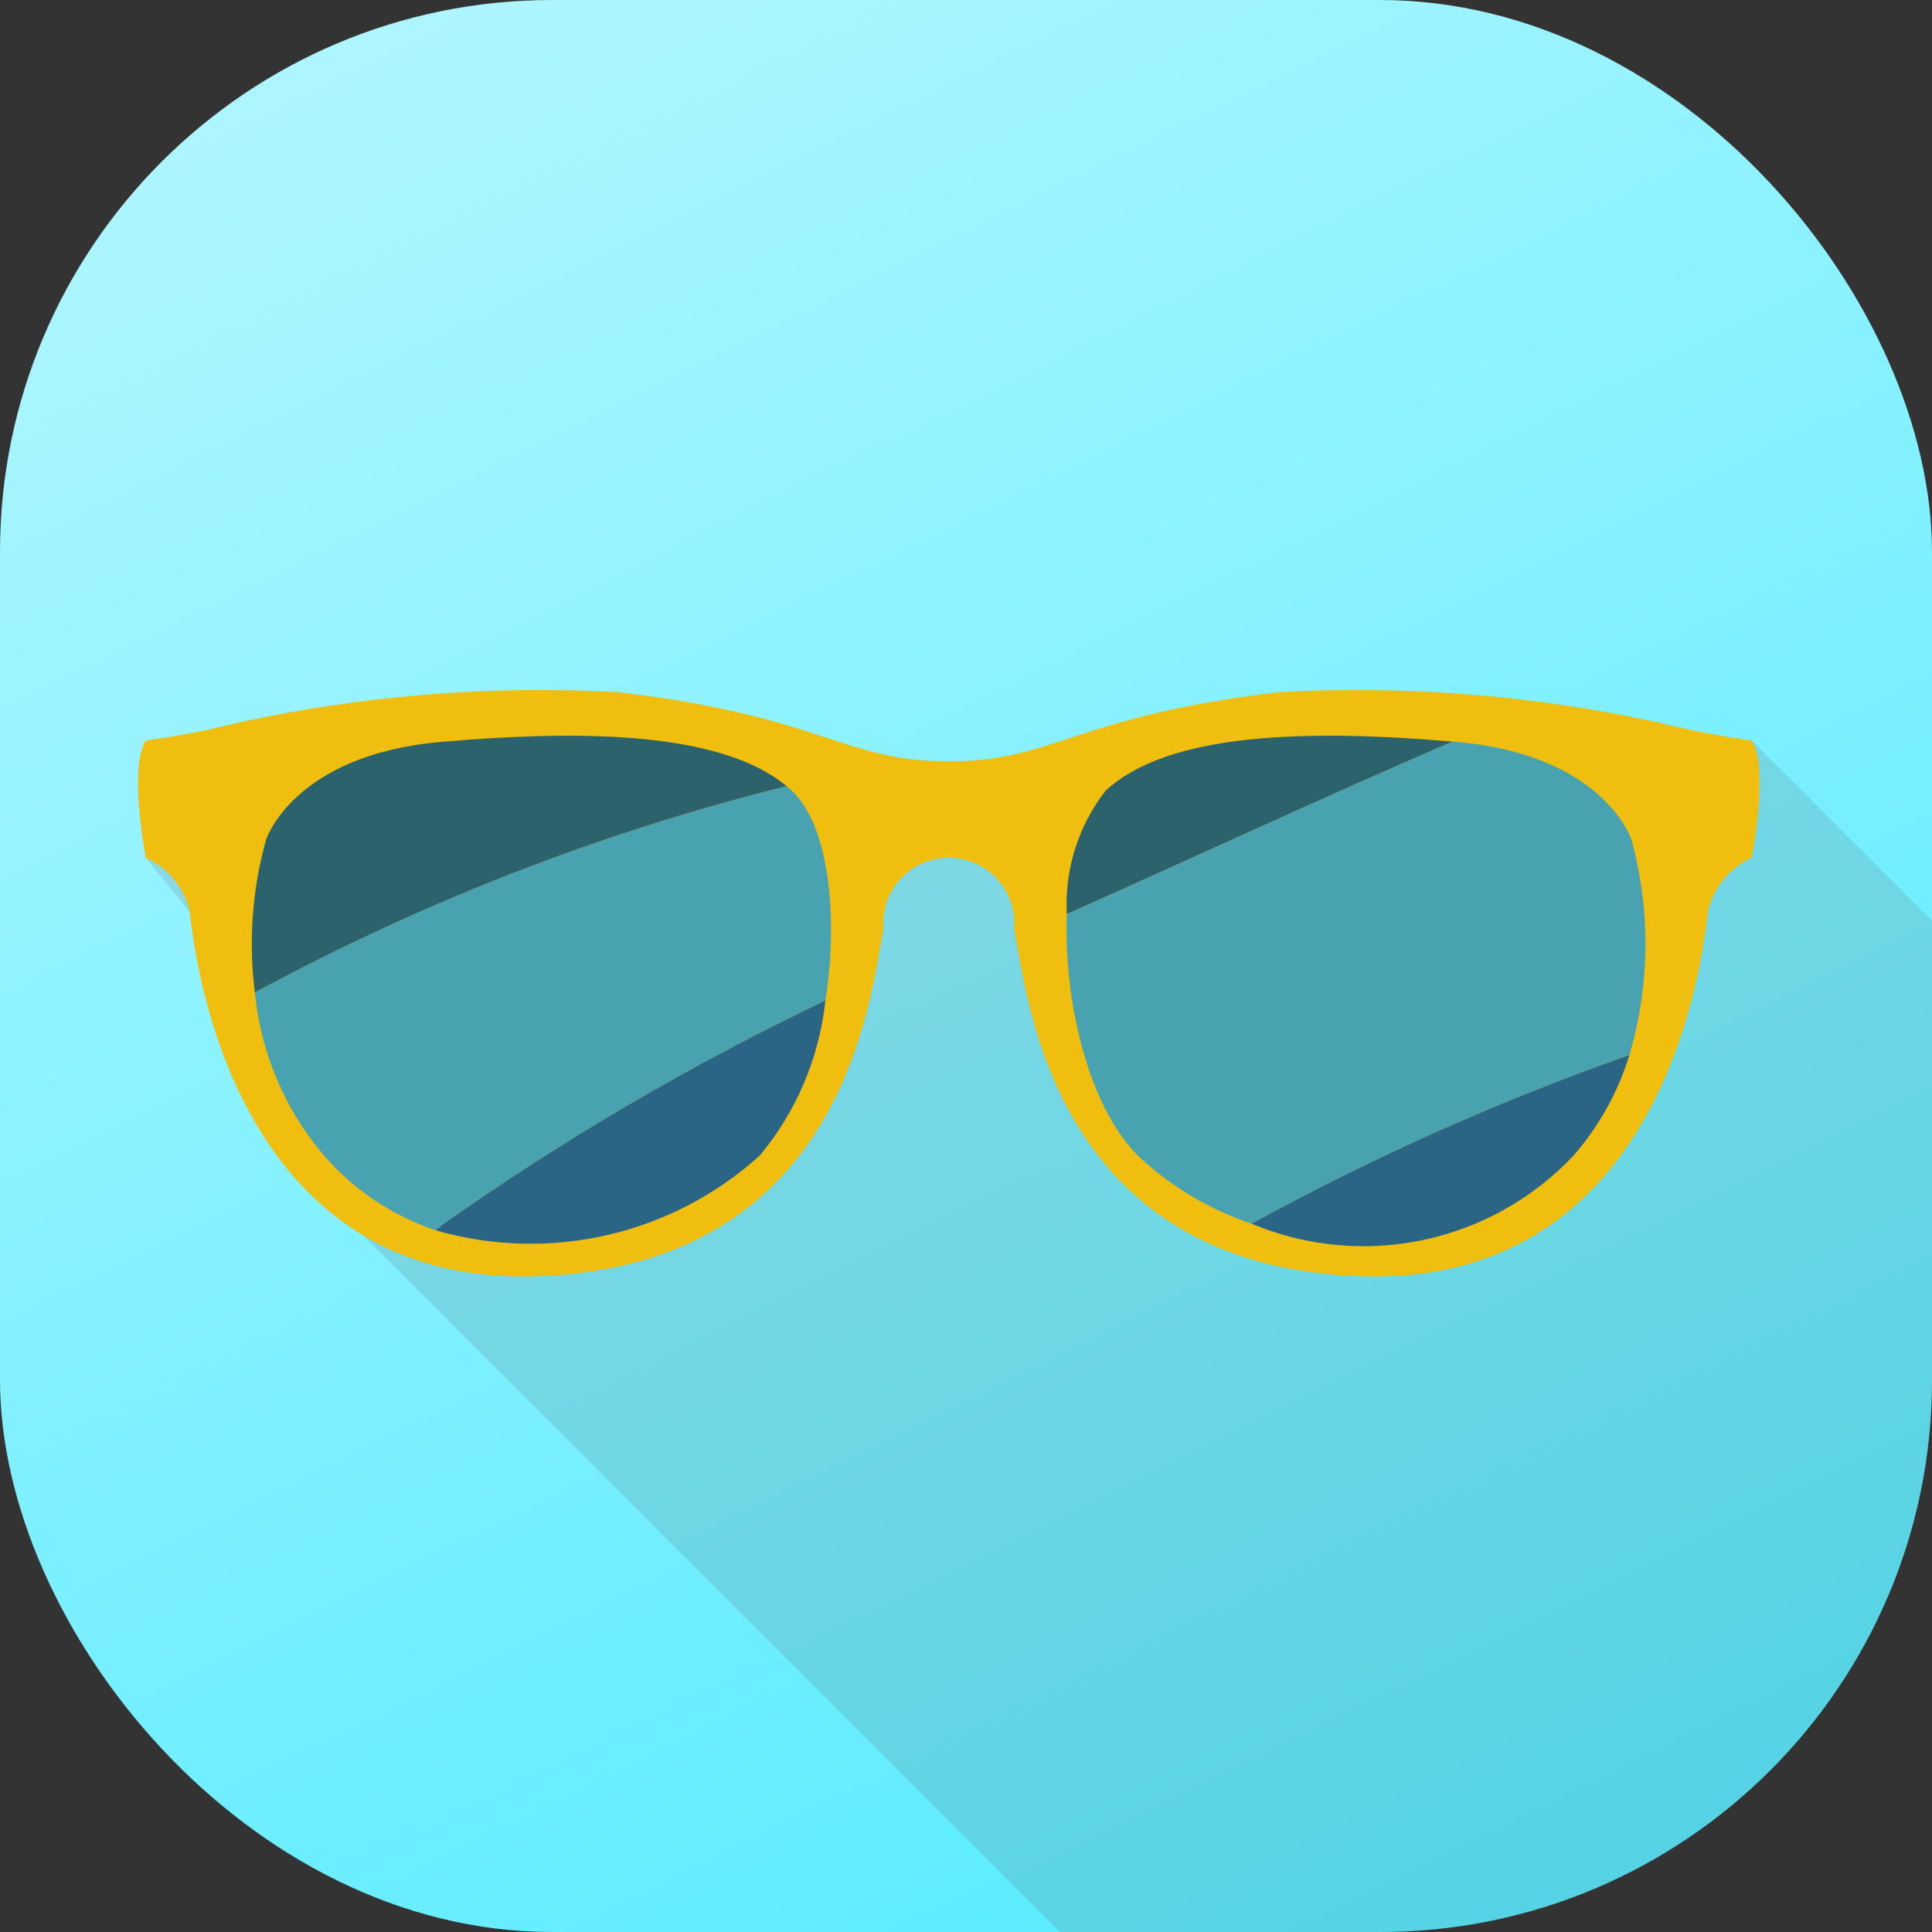 <svg width="56" height="56" viewBox="0 0 56 56" fill="none" xmlns="http://www.w3.org/2000/svg">
<rect x="0" y="0" width="56" height="56" fill="#333333" stroke="none"/>
<g clip-path="url(#clip0_6488_61933)">
<rect width="56" height="56" rx="16" fill="url(#paint0_linear_6488_61933)"/>
<g style="mix-blend-mode:multiply">
<path d="M63 33.689L50.776 21.465L33.985 22.785L19.5 22.785L4.224 24.861L6.55 27.721L10.51 35.795L37 62.286C61.36 67.714 64.483 45.483 63 33.689Z" fill="#515151" fill-opacity="0.16"/>
</g>
<path d="M50.776 21.466C49.853 21.337 48.937 21.159 48.033 20.932C44.445 20.155 40.769 19.862 37.104 20.06C31.187 20.743 30.497 22.095 27.5 22.063C24.503 22.095 23.813 20.743 17.896 20.06C14.231 19.862 10.555 20.155 6.967 20.932C6.063 21.159 5.147 21.337 4.224 21.466C3.72 22.253 4.224 24.861 4.224 24.861C4.535 25.002 4.81 25.21 5.029 25.472C5.247 25.733 5.404 26.04 5.487 26.37C5.586 26.929 6.349 37.25 15.484 36.995C24.535 36.745 25.229 28.822 25.608 26.905C25.587 26.645 25.62 26.383 25.706 26.136C25.791 25.889 25.927 25.663 26.105 25.471C26.283 25.279 26.498 25.125 26.738 25.02C26.979 24.916 27.238 24.862 27.5 24.862C27.762 24.862 28.021 24.916 28.262 25.02C28.502 25.125 28.717 25.279 28.895 25.471C29.073 25.663 29.209 25.889 29.294 26.136C29.38 26.383 29.413 26.645 29.392 26.905C29.771 28.822 30.465 36.745 39.517 36.995C48.652 37.25 49.414 26.929 49.514 26.37C49.597 26.04 49.753 25.733 49.972 25.472C50.19 25.21 50.465 25.002 50.776 24.861C50.776 24.861 51.28 22.253 50.776 21.466Z" fill="#F0BE0E"/>
<path d="M23.925 29.001C24.315 26.521 24.011 23.907 22.955 22.921C22.905 22.874 22.852 22.829 22.799 22.785C17.43 24.125 12.252 26.135 7.387 28.767C7.556 30.509 8.254 32.157 9.389 33.493C10.255 34.491 11.374 35.24 12.629 35.662C12.691 35.61 12.756 35.556 12.82 35.503C16.33 33.027 20.046 30.852 23.925 29.001Z" fill="#49A2AF"/>
<path d="M12.819 35.503C12.756 35.556 12.691 35.61 12.629 35.662C14.25 36.13 15.965 36.176 17.61 35.797C19.254 35.417 20.774 34.624 22.023 33.493C23.087 32.215 23.748 30.652 23.925 29.001C20.045 30.852 16.33 33.027 12.819 35.503Z" fill="#2A6585"/>
<path d="M12.792 21.504C8.503 21.876 7.712 24.338 7.712 24.338C7.31 25.778 7.2 27.284 7.387 28.767C12.252 26.135 17.43 24.125 22.799 22.785C20.912 21.221 16.961 21.143 12.792 21.504Z" fill="#2C626B"/>
<path d="M32.045 22.921C31.253 23.94 30.854 25.209 30.921 26.497C34.651 24.834 38.356 23.115 42.102 21.495C37.853 21.134 33.848 21.239 32.045 22.921Z" fill="#2C626B"/>
<path d="M47.289 24.338C47.289 24.338 46.498 21.876 42.208 21.503C42.172 21.501 42.137 21.499 42.102 21.495C38.356 23.115 34.652 24.834 30.921 26.497C30.827 29.01 31.536 32.044 32.978 33.493C33.922 34.383 35.049 35.057 36.281 35.47C39.791 33.546 43.452 31.91 47.23 30.579C47.828 28.544 47.849 26.384 47.289 24.338Z" fill="#49A2AF"/>
<path d="M36.28 35.47C37.852 36.13 39.589 36.294 41.257 35.94C42.925 35.587 44.445 34.733 45.611 33.493C46.349 32.645 46.901 31.653 47.229 30.58C43.452 31.91 39.791 33.546 36.28 35.47Z" fill="#2A6585"/>
</g>
<defs>
<linearGradient id="paint0_linear_6488_61933" x1="5.5" y1="-20" x2="52" y2="74" gradientUnits="userSpaceOnUse">
<stop stop-color="#CBF9FF"/>
<stop offset="1" stop-color="#39E8FF"/>
</linearGradient>
<clipPath id="clip0_6488_61933">
<path d="M0 16C0 7.163 7.163 0 16 0H40C48.837 0 56 7.163 56 16V40C56 48.837 48.837 56 40 56H16C7.163 56 0 48.837 0 40V16Z" fill="white"/>
</clipPath>
</defs>
</svg>
